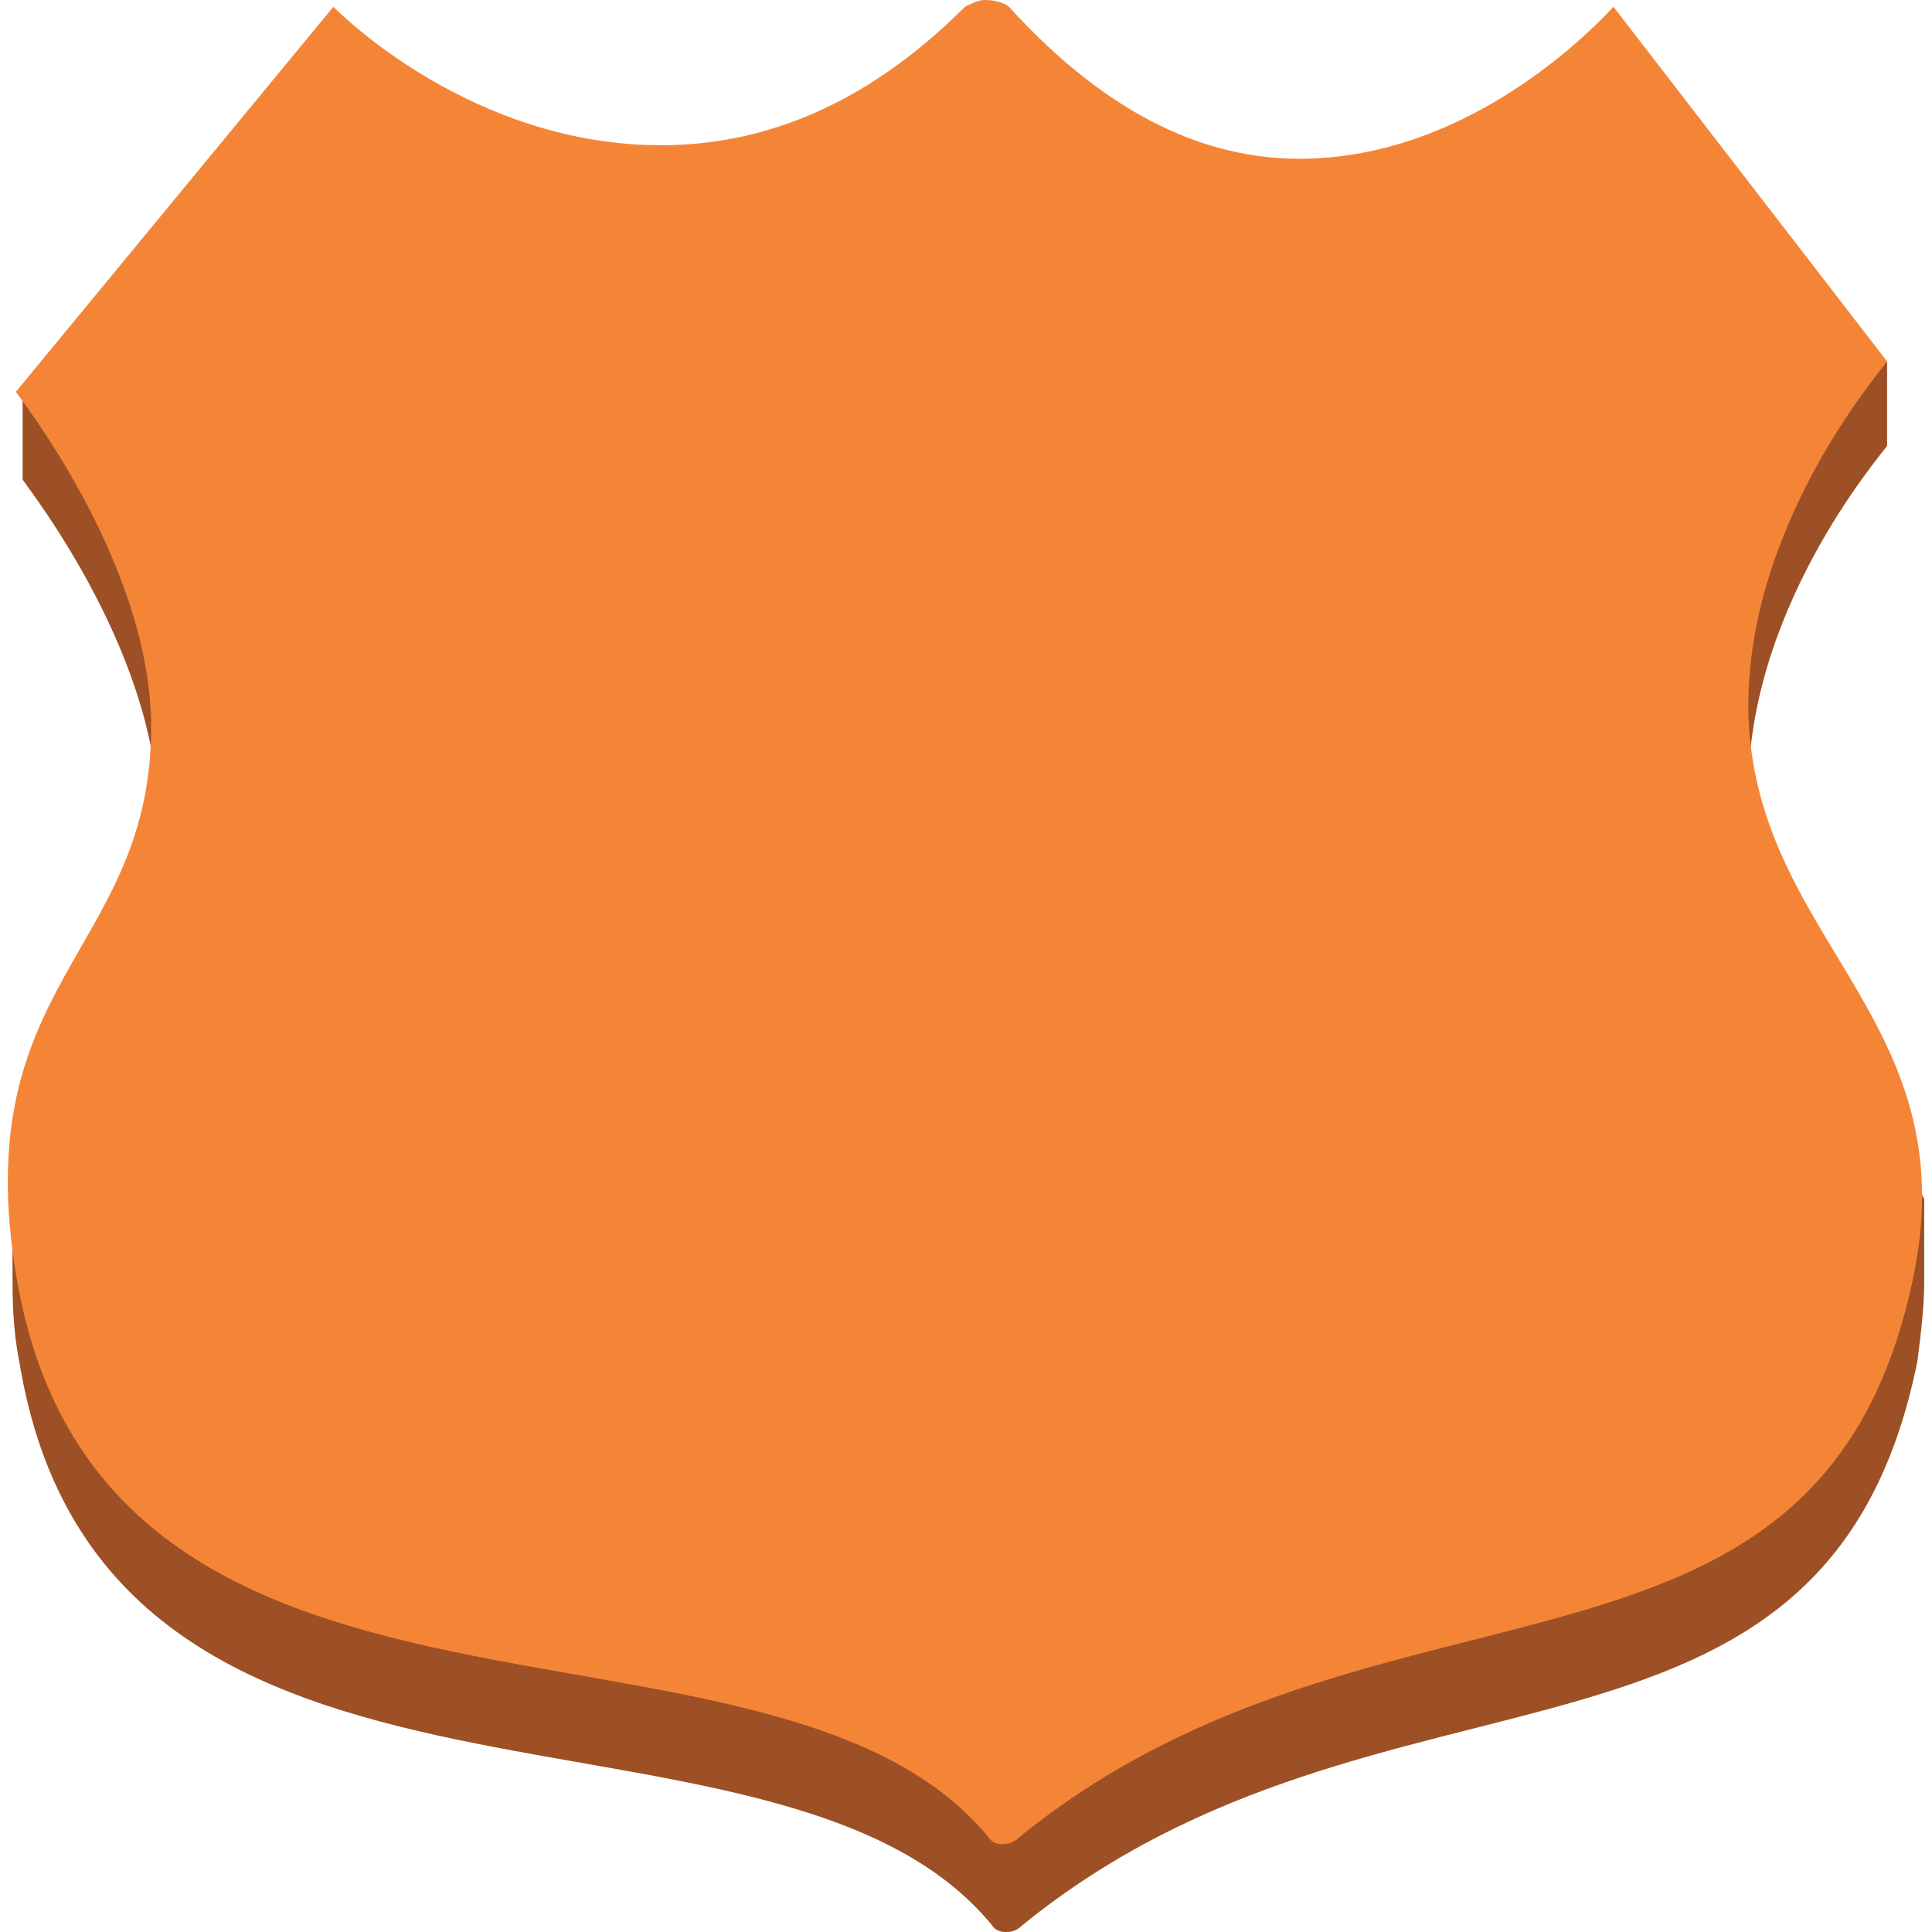 <?xml version="1.0" encoding="utf-8"?>
<!-- Generator: Adobe Illustrator 16.0.0, SVG Export Plug-In . SVG Version: 6.00 Build 0)  -->
<!DOCTYPE svg PUBLIC "-//W3C//DTD SVG 1.1//EN" "http://www.w3.org/Graphics/SVG/1.1/DTD/svg11.dtd">
<svg version="1.1" id="图层_1" xmlns="http://www.w3.org/2000/svg" xmlns:xlink="http://www.w3.org/1999/xlink" x="0px" y="0px"
	 width="75px" height="75px" viewBox="0 0 75 75" enable-background="new 0 0 75 75" xml:space="preserve">
<g id="Layer_1">
	<path fill="#9D5025" d="M38.248,3.278c0.393,0,0.786,0.131,0.918,0.263c3.934,4.326,7.735,5.9,11.275,5.9
		c6.949,0,22.552,4.851,22.815,4.589v3.278c-0.263,0.393-5.639,6.556-5.377,13.897c0.132,4.327,2.361,7.344,4.196,10.49
		c0.787,1.181,2.622,4.852,2.622,4.852v3.277c0,0.918-0.131,1.967-0.263,3.016c-3.539,17.57-20.716,10.489-34.746,21.897
		C39.427,75,39.166,75,39.034,75c-0.394,0-0.524-0.262-0.524-0.262C30.118,64.511,4.025,73.034,0.747,52.841
		c-0.262-1.312-0.262-2.49-0.262-3.54v-3.146c0,0,1.835-4.196,2.491-5.244c1.442-2.492,2.884-4.853,3.146-8.786
		c0.263-6.425-4.982-13.111-5.245-13.505v-3.277c0.262,0.262,17.832-6.295,25.043-6.295c3.671,0,7.736-1.311,11.801-5.376
		C37.723,3.409,37.984,3.278,38.248,3.278z"/>
	<path fill="#F58536" d="M38.248,0c0.393,0,0.786,0.132,0.918,0.263c3.934,4.327,7.735,5.9,11.275,5.9
		c6.949,0,11.932-5.639,12.193-5.9L73.256,14.03c-0.263,0.393-5.639,6.556-5.377,13.897c0.395,8.654,8.392,11.671,6.425,21.505
		c-3.54,17.569-20.716,10.489-34.746,21.896c-0.263,0.262-0.524,0.262-0.655,0.262c-0.394,0-0.525-0.262-0.525-0.262
		C29.987,61.102,3.894,69.624,0.616,49.433C-1.22,38.287,5.599,36.976,5.86,28.715C6.123,22.29,0.878,15.604,0.616,15.21
		L12.941,0.263c0.262,0.262,5.375,5.375,12.718,5.375c3.672,0,7.736-1.311,11.801-5.375C37.723,0.132,37.984,0,38.248,0z"/>
</g>
</svg>
